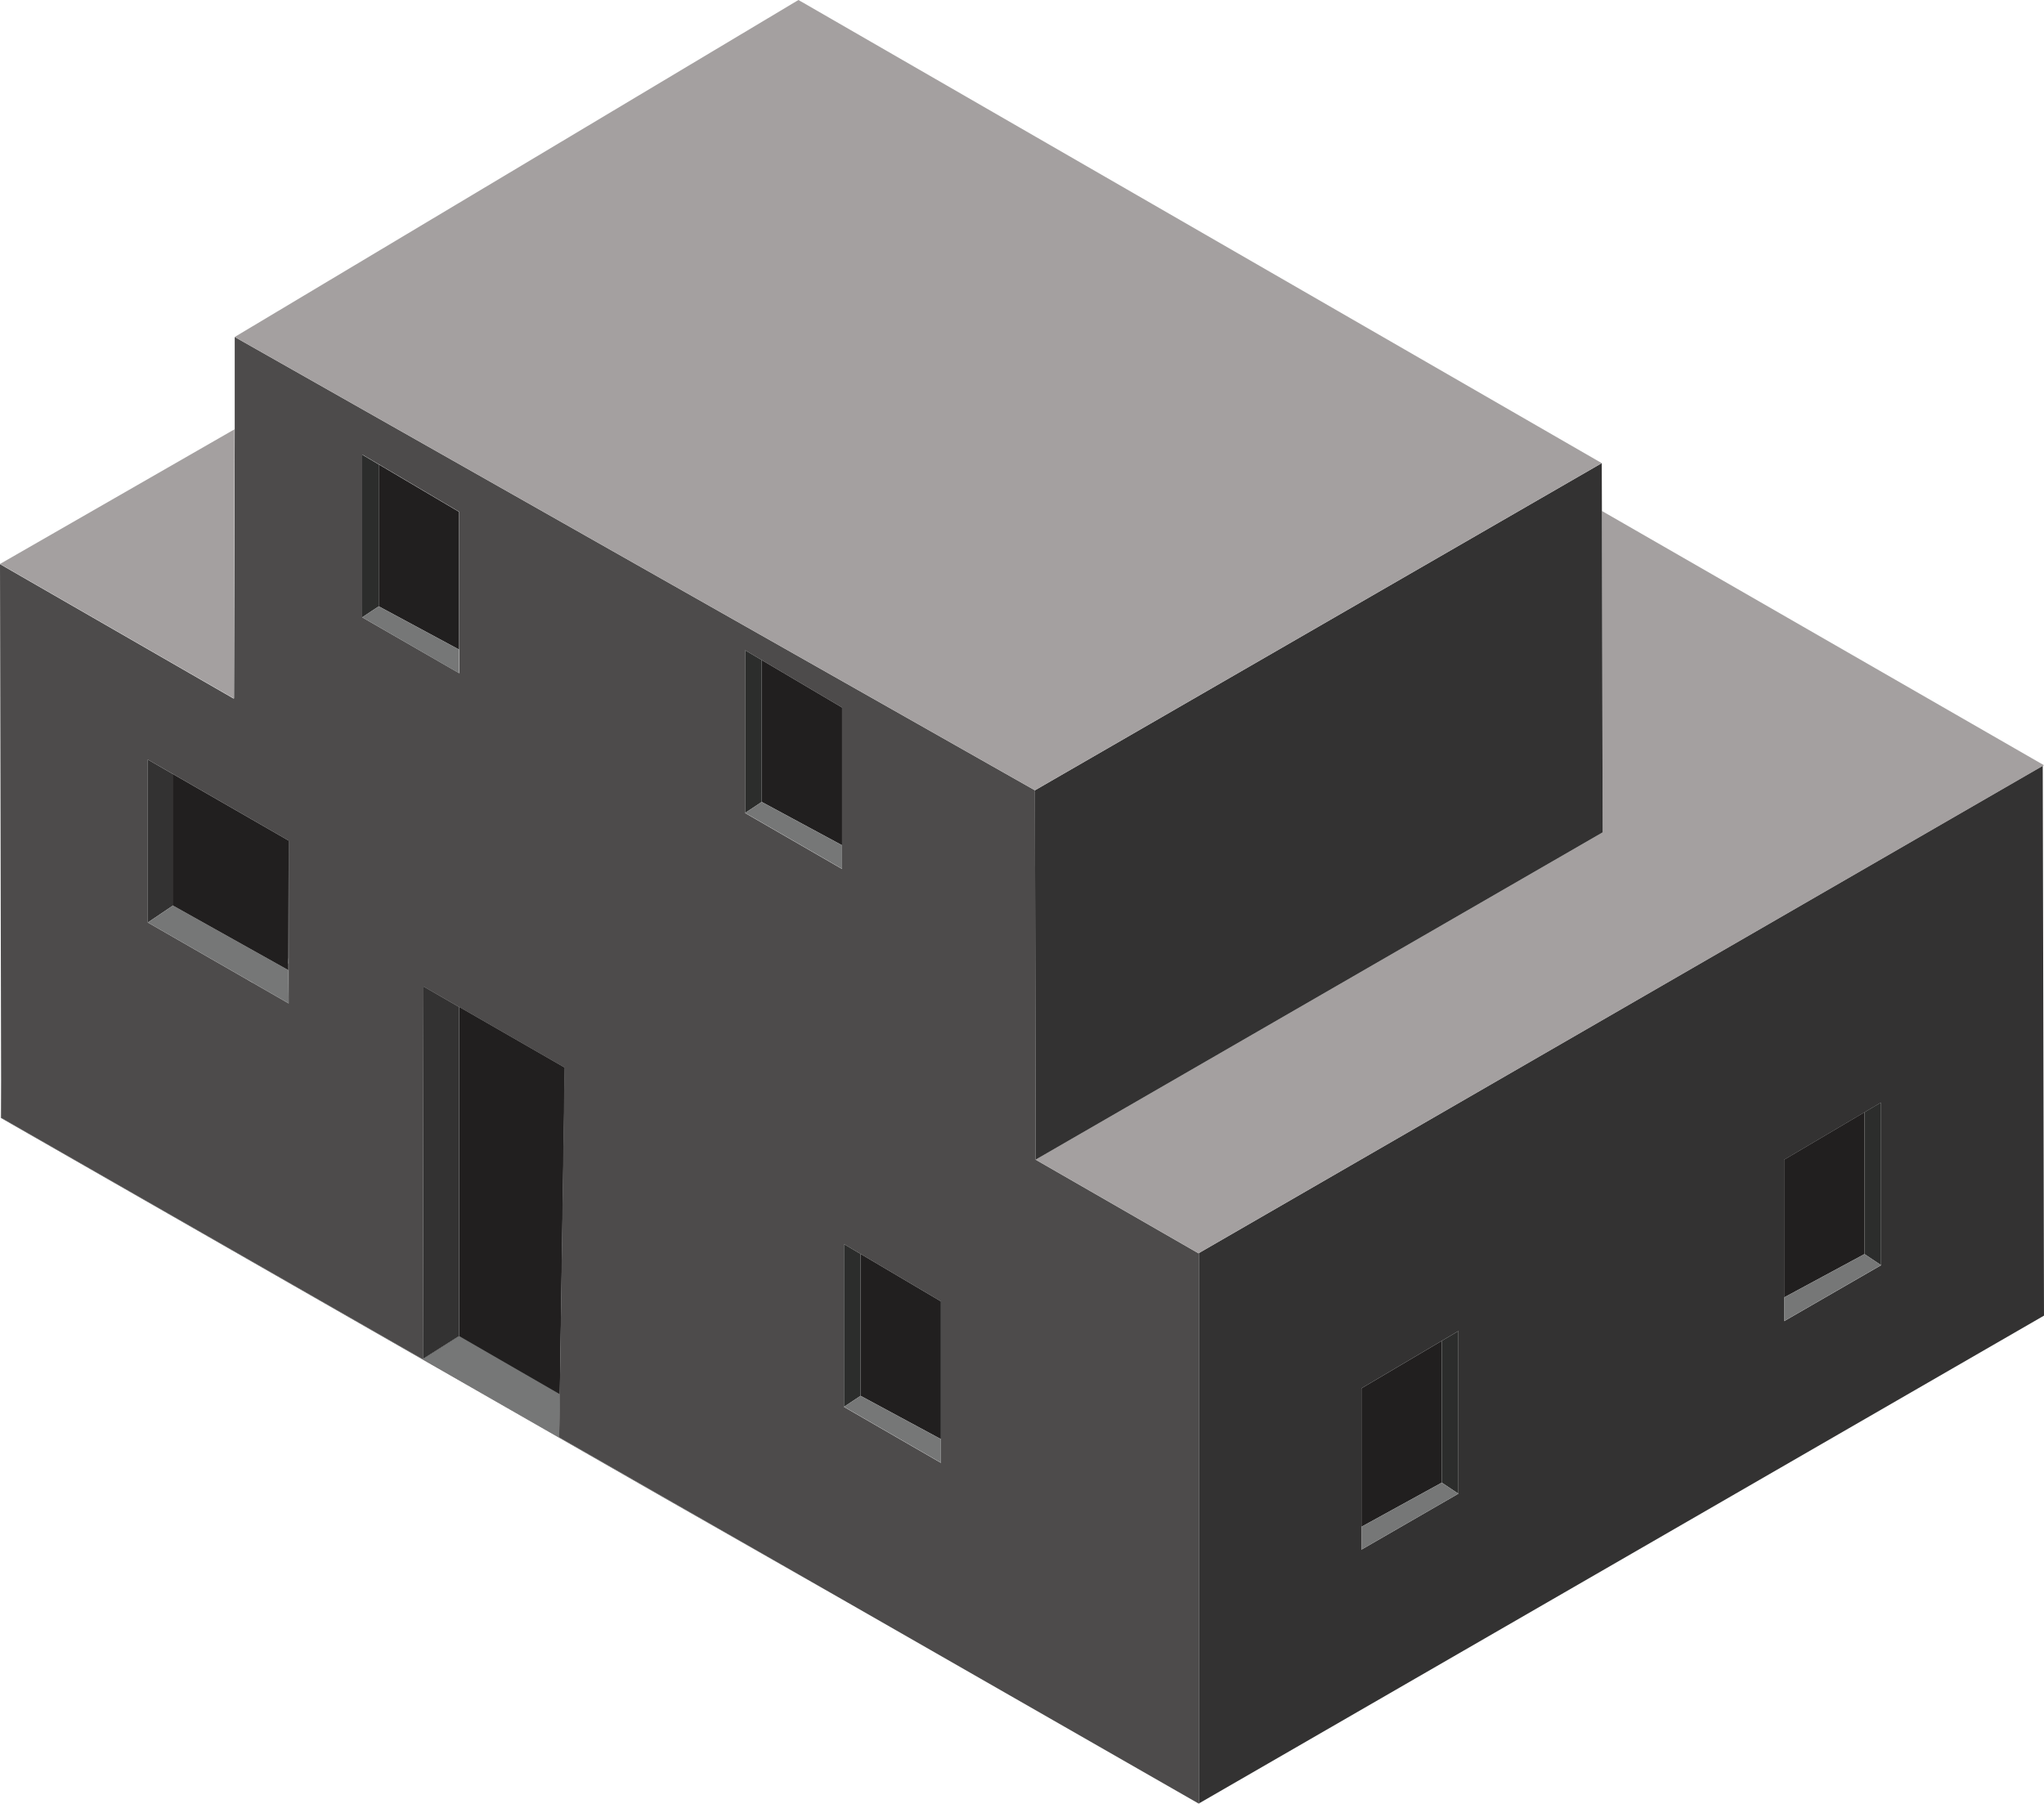 <svg id="Building" xmlns="http://www.w3.org/2000/svg" viewBox="0 0 277.27 244.74"><defs><style>.cls-1{fill:none;}.cls-2{fill:#6c6565;}.cls-3{fill:#211f1f;}.cls-4{fill:#333232;}.cls-5{fill:#4d4b4b;}.cls-6{fill:#a4a0a0;}.cls-7{fill:#767777;}.cls-8{fill:#2c2d2c;}</style></defs><title>smaller top base home</title><path class="cls-1" d="M-122.45,120.76" transform="translate(-0.05 0)"/><polygon class="cls-1" points="31.72 94.77 31.72 94.66 31.81 58.25 31.64 94.71 31.72 94.77"/><polygon class="cls-1" points="31.77 94.8 31.72 94.77 31.72 94.77 31.77 94.8"/><polygon class="cls-1" points="31.72 95.13 31.72 94.77 31.64 94.73 31.72 95.13"/><polygon class="cls-1" points="31.63 94.72 31.64 94.73 31.64 94.71 31.63 94.72"/><polygon class="cls-1" points="31.77 95.92 31.77 96.39 32.18 96.15 31.77 95.92"/><polygon class="cls-1" points="39.11 130.74 39.16 130.72 39.16 130.01 39.12 130.03 39.11 130.74"/><polygon class="cls-1" points="0.16 151.64 0.1 151.67 0.16 151.64 0.16 151.64"/><polygon class="cls-1" points="33.73 133.02 33.71 133.03 34.26 133.35 34.28 133.33 33.73 133.02"/><polygon class="cls-2" points="20.05 125.17 33.71 133.03 33.73 133.02 20.05 125.17"/><polygon class="cls-2" points="0.15 146.42 0.1 151.67 0.16 151.64 0.15 146.42"/><polygon class="cls-2" points="23.41 105 39.16 114.06 20.05 103.06 23.41 105"/><polygon class="cls-2" points="39.16 130.01 39.16 114.06 39.12 130.03 39.16 130.01"/><polygon class="cls-3" points="140.49 157.34 140.48 157.35 162.58 170.06 162.58 170.05 162.58 170.05 140.49 157.34"/><polygon class="cls-3" points="0.16 151.64 0.1 151.67 90.56 203.5 114.94 217.42 114.94 217.42 0.16 151.66 0.16 151.64"/><polygon class="cls-3" points="34.26 133.35 39.16 136.17 39.16 136.13 34.28 133.33 34.26 133.35"/><polygon class="cls-3" points="39.11 131.63 39.16 136.13 39.16 130.72 39.11 130.74 39.11 131.63"/><polygon class="cls-3" points="57.5 133.88 62.28 136.64 62.28 181.28 57.43 184.35 57.43 184.39 75.85 194.98 76.62 144.85 57.5 133.85 57.5 133.88"/><path class="cls-4" d="M162.63,170.05h0l.05,0v74.65l114.64-66.19-.17-74.62Zm35.25,32.62-13.15,7.59V188.37l13.15-7.77Zm57.34-31-13.15,7.59v-21.9l13.15-7.77Z" transform="translate(-0.05 0)"/><path class="cls-5" d="M162.63,170.06l-22.1-12.71h0l-.09-50.12L31.89,45.72l0,12.53-.09,36.41v.11h0l-.09,0L.84,77l-.79-.46.15,69.9v5.22h0v0L115,217.42l47.69,27.32V170.09ZM31.82,95.92ZM39.21,130v6.16l-4.9-2.82-.55-.32L20.1,125.17V103.06l19.11,11Zm10-68.32,13.15,7.77V91.35L49.18,83.76ZM75.9,195,57.48,184.39v0l-.06,0,.08-50.54,0,0v0l19.12,11Zm38.38-80.29v3.2l-13.15-7.59V88.23L114.28,96Zm13.41,80.58v3.2l-13.15-7.59V168.81l13.15,7.77Z" transform="translate(-0.05 0)"/><polygon class="cls-4" points="62.28 136.64 57.5 133.88 57.45 133.85 57.37 184.39 57.37 184.39 62.28 181.28 62.28 136.64"/><polygon class="cls-6" points="140.49 157.34 162.58 170.05 162.58 170.05 277.1 103.93 277.27 103.83 217.3 69.33 217.4 112.94 140.49 157.34"/><polygon class="cls-6" points="31.81 58.25 0 76.52 0 76.52 31.72 94.77 31.81 58.25"/><polygon class="cls-4" points="23.41 122.84 23.41 105 20.05 103.06 20.05 125.17 23.46 122.87 23.41 122.84"/><polygon class="cls-7" points="23.46 122.87 20.05 125.17 33.73 133.02 34.28 133.33 39.16 136.13 39.11 131.63 23.46 122.87"/><polygon class="cls-3" points="242.02 176.04 252.92 170.16 252.92 150.91 255.17 149.58 242.02 157.35 242.02 176.04"/><polygon class="cls-8" points="252.92 170.16 255.17 171.66 255.17 149.58 252.92 150.91 252.92 170.16"/><polygon class="cls-7" points="242.02 176.04 242.02 179.25 255.17 171.66 252.92 170.16 242.02 176.04"/><polygon class="cls-3" points="184.68 207.16 195.58 201.17 195.58 181.93 197.83 180.6 184.68 188.37 184.68 207.16"/><polygon class="cls-8" points="195.58 201.17 197.83 202.67 197.83 180.6 195.58 181.93 195.58 201.17"/><polygon class="cls-7" points="184.68 207.16 184.68 210.26 197.83 202.67 195.58 201.17 184.68 207.16"/><polygon class="cls-3" points="116.74 170.14 116.74 189.39 127.64 195.27 127.64 176.58 114.49 168.81 116.74 170.14"/><polygon class="cls-8" points="116.74 170.14 114.49 168.81 114.49 190.88 116.74 189.39 116.74 170.14"/><polygon class="cls-7" points="114.49 190.88 127.64 198.47 127.64 195.27 116.74 189.39 114.49 190.88"/><polygon class="cls-4" points="140.48 157.35 140.48 157.35 140.48 157.35 217.4 112.94 217.3 69.33 217.28 62.84 140.39 107.23 140.48 157.35"/><polygon class="cls-6" points="217.28 62.84 108.66 0.2 108.58 0.16 108.31 0 31.84 45.72 140.39 107.23 217.28 62.84"/><polygon class="cls-3" points="51.38 82.27 62.28 88.14 62.28 69.46 49.13 61.69 51.38 63.02 51.38 82.27"/><polygon class="cls-8" points="51.38 63.02 49.13 61.69 49.13 83.76 51.38 82.27 51.38 63.02"/><polygon class="cls-7" points="62.28 88.14 51.38 82.27 49.13 83.76 62.28 91.35 62.28 88.14"/><polygon class="cls-3" points="103.33 89.56 103.33 108.81 114.23 114.69 114.23 96 101.08 88.23 103.33 89.56"/><polygon class="cls-8" points="103.33 89.56 101.08 88.23 101.08 110.3 103.33 108.81 103.33 89.56"/><polygon class="cls-7" points="101.08 110.3 114.23 117.89 114.23 114.69 103.33 108.81 101.08 110.3"/><polygon class="cls-3" points="23.41 122.84 23.46 122.87 39.11 131.63 39.11 130.74 39.12 130.03 39.16 114.06 23.41 105 23.41 122.84"/><polygon class="cls-7" points="57.37 184.39 75.85 195.02 75.94 189.17 62.28 181.28 57.37 184.39"/></svg>